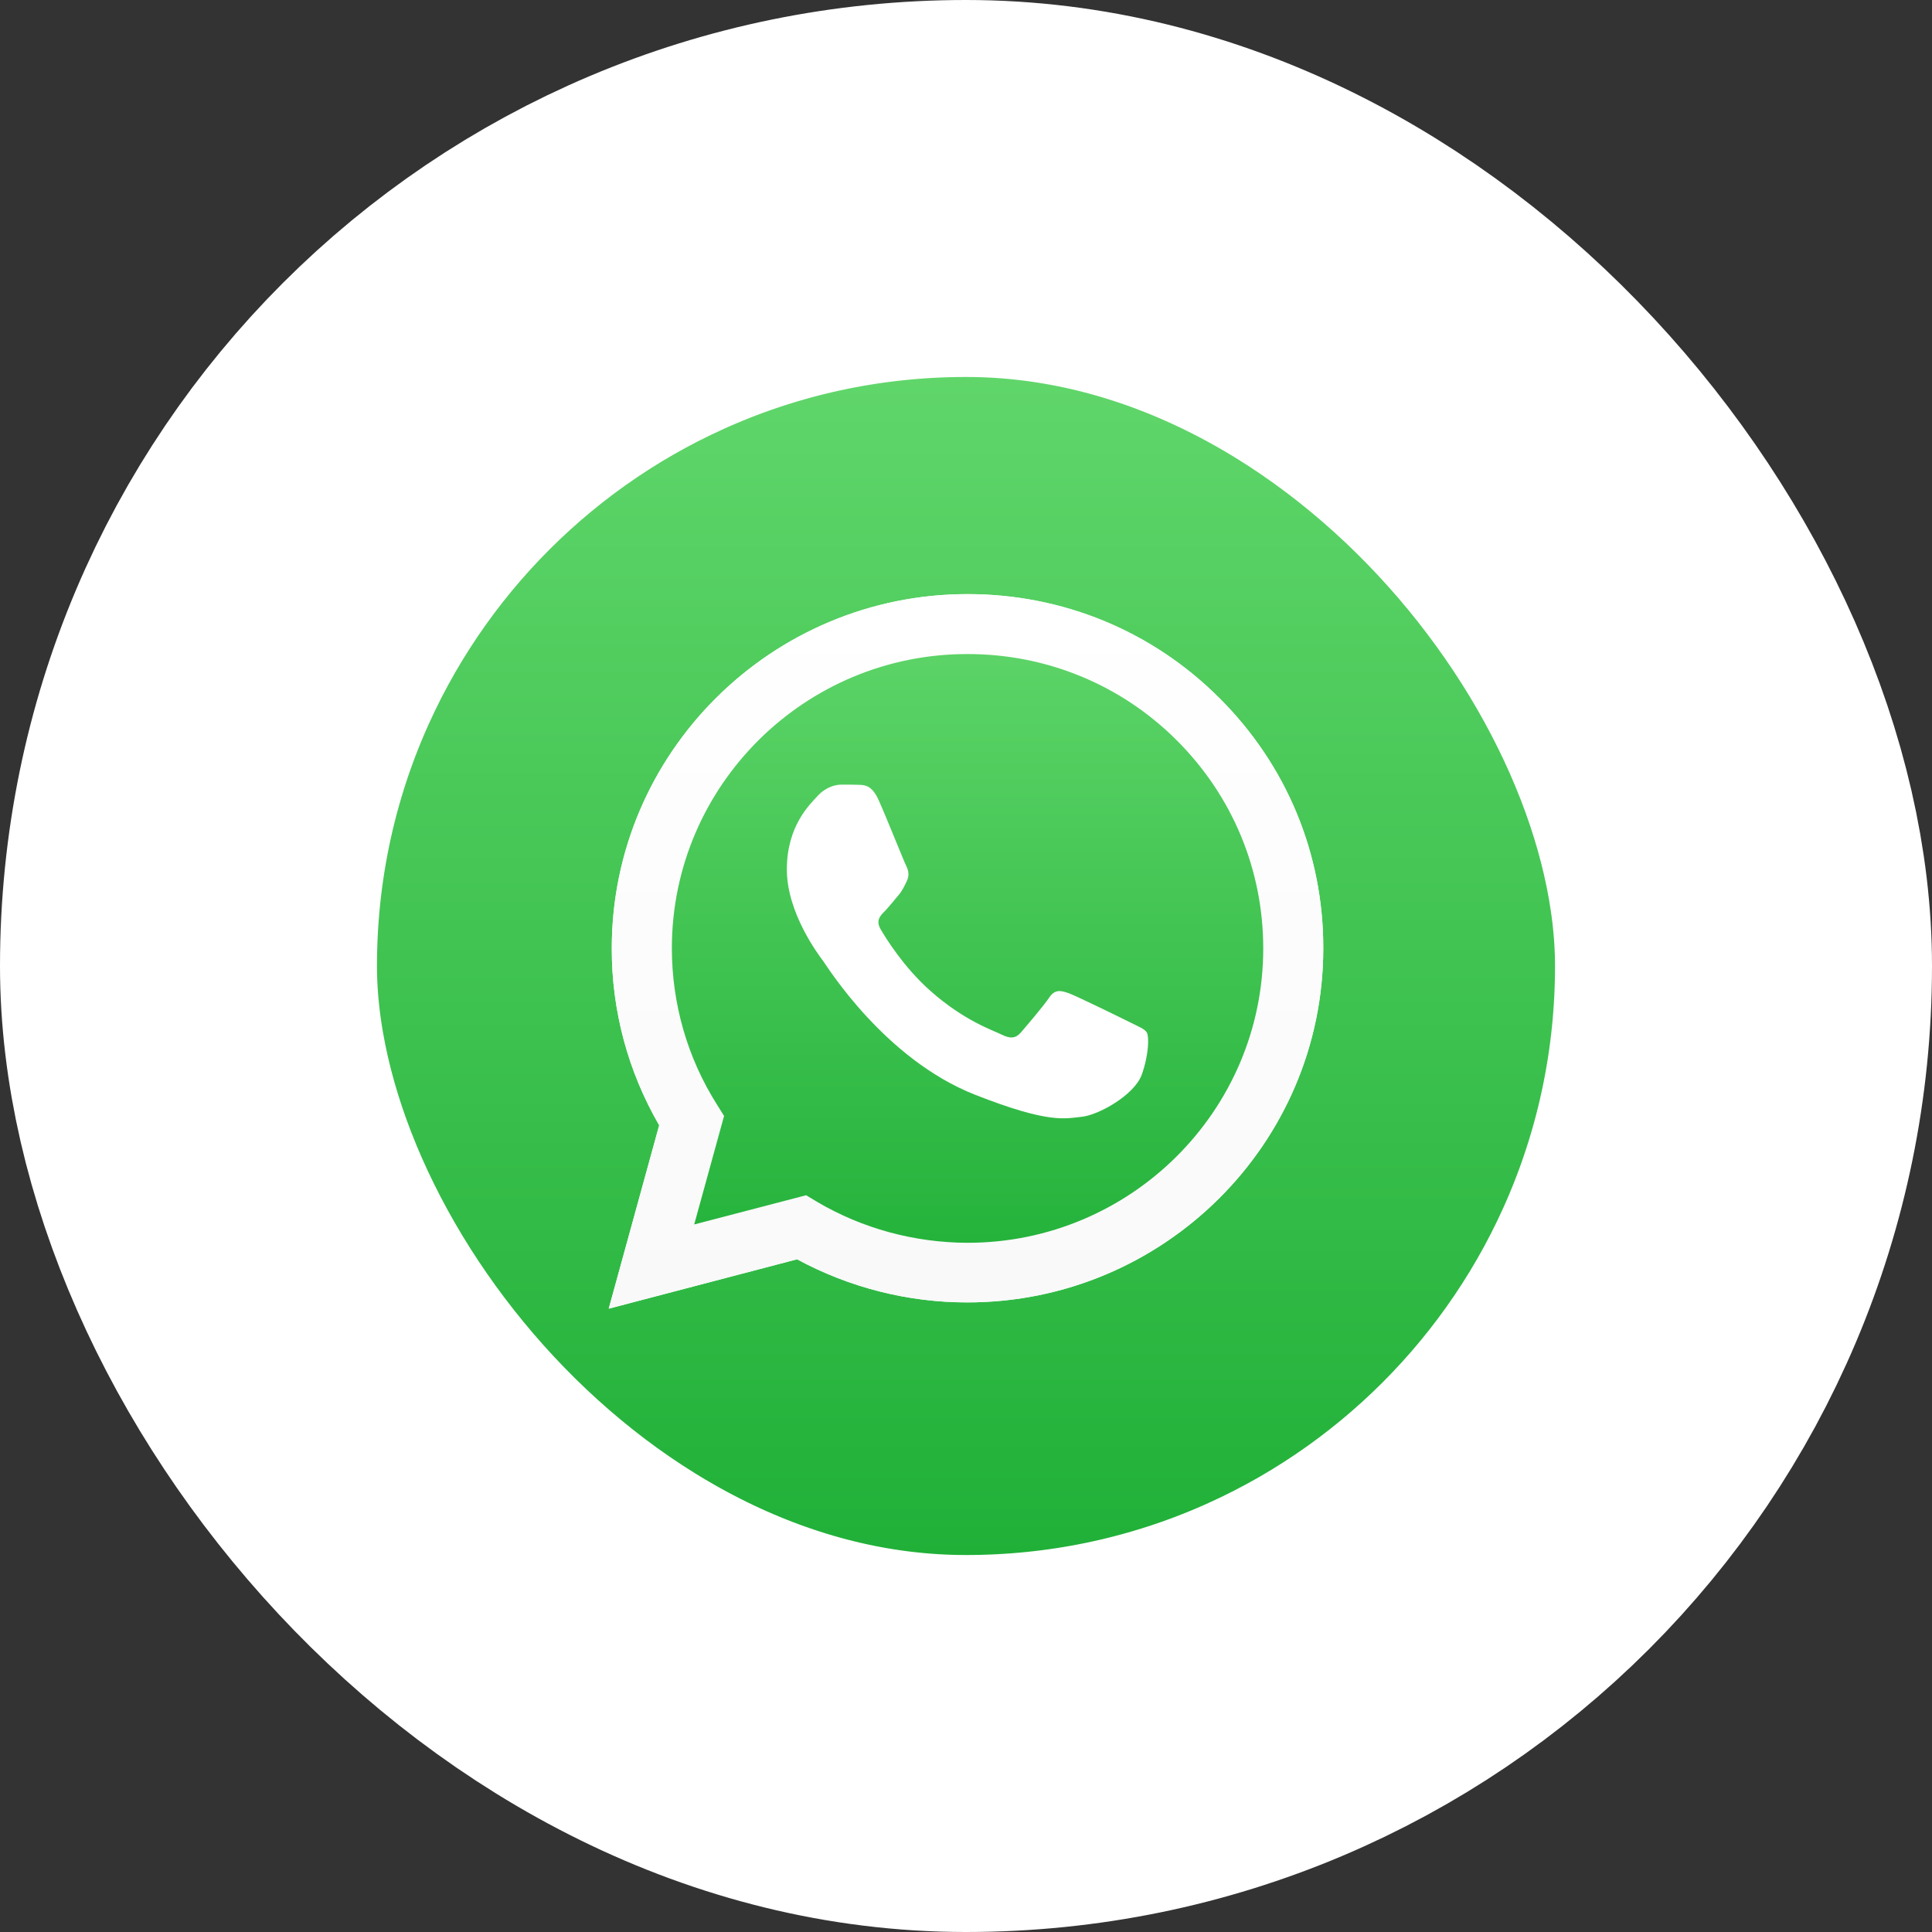 <svg width="41" height="41" viewBox="0 0 41 41" fill="none" xmlns="http://www.w3.org/2000/svg">
<rect x="0" y="0" width="41" height="41" fill="#333333" stroke="none"/>
<rect x="4" y="4" width="33" height="33" rx="16.5" fill="url(#paint0_linear_32_264)"/>
<path d="M12.918 27.772L13.989 23.88C13.327 22.738 12.979 21.444 12.983 20.122C12.983 15.977 16.372 12.608 20.533 12.608C22.553 12.608 24.451 13.39 25.873 14.81C27.3 16.229 28.086 18.118 28.082 20.125C28.082 24.269 24.693 27.639 20.529 27.639H20.525C19.262 27.639 18.02 27.322 16.915 26.724L12.918 27.772ZM17.107 25.365L17.335 25.502C18.298 26.071 19.403 26.37 20.529 26.374H20.533C23.991 26.374 26.808 23.574 26.808 20.129C26.808 18.46 26.156 16.892 24.972 15.71C23.788 14.528 22.209 13.88 20.533 13.88C17.075 13.876 14.258 16.676 14.258 20.122C14.258 21.3 14.587 22.45 15.217 23.444L15.366 23.682L14.732 25.985L17.107 25.365Z" fill="white"/>
<path d="M13.182 27.509L14.218 23.751C13.577 22.651 13.24 21.401 13.24 20.125C13.244 16.125 16.513 12.871 20.533 12.871C22.484 12.871 24.313 13.628 25.689 14.997C27.065 16.366 27.822 18.19 27.822 20.129C27.822 24.129 24.548 27.383 20.533 27.383H20.529C19.309 27.383 18.11 27.077 17.046 26.5L13.182 27.509Z" fill="url(#paint1_linear_32_264)"/>
<path d="M12.918 27.772L13.989 23.88C13.327 22.738 12.979 21.444 12.983 20.122C12.983 15.977 16.372 12.608 20.533 12.608C22.553 12.608 24.451 13.39 25.873 14.81C27.3 16.229 28.086 18.118 28.082 20.125C28.082 24.269 24.693 27.639 20.529 27.639H20.525C19.262 27.639 18.02 27.322 16.915 26.724L12.918 27.772ZM17.107 25.365L17.335 25.502C18.298 26.071 19.403 26.37 20.529 26.374H20.533C23.991 26.374 26.808 23.574 26.808 20.129C26.808 18.46 26.156 16.892 24.972 15.71C23.788 14.528 22.209 13.88 20.533 13.88C17.075 13.876 14.258 16.676 14.258 20.122C14.258 21.3 14.587 22.45 15.217 23.444L15.366 23.682L14.732 25.985L17.107 25.365Z" fill="url(#paint2_linear_32_264)"/>
<path fill-rule="evenodd" clip-rule="evenodd" d="M18.646 16.979C18.505 16.666 18.356 16.658 18.222 16.655C18.114 16.651 17.987 16.651 17.86 16.651C17.733 16.651 17.531 16.698 17.357 16.885C17.183 17.073 16.698 17.527 16.698 18.453C16.698 19.376 17.375 20.269 17.469 20.395C17.563 20.522 18.776 22.478 20.692 23.232C22.285 23.859 22.611 23.733 22.955 23.7C23.299 23.668 24.07 23.246 24.23 22.806C24.385 22.367 24.385 21.992 24.338 21.913C24.291 21.833 24.164 21.787 23.976 21.693C23.788 21.599 22.861 21.145 22.687 21.08C22.513 21.019 22.387 20.986 22.263 21.174C22.137 21.361 21.774 21.783 21.666 21.909C21.557 22.035 21.445 22.05 21.257 21.956C21.068 21.862 20.46 21.664 19.739 21.023C19.178 20.525 18.798 19.909 18.689 19.721C18.581 19.534 18.679 19.433 18.773 19.34C18.856 19.257 18.961 19.12 19.055 19.012C19.149 18.904 19.182 18.824 19.244 18.698C19.305 18.572 19.276 18.464 19.229 18.37C19.182 18.28 18.813 17.35 18.646 16.979Z" fill="white"/>
<rect x="4" y="4" width="33" height="33" rx="16.5" stroke="white" stroke-width="8"/>
<defs>
<linearGradient id="paint0_linear_32_264" x1="20.499" y1="32.999" x2="20.499" y2="7.999" gradientUnits="userSpaceOnUse">
<stop stop-color="#20B038"/>
<stop offset="1" stop-color="#60D66A"/>
</linearGradient>
<linearGradient id="paint1_linear_32_264" x1="20.501" y1="27.509" x2="20.501" y2="12.87" gradientUnits="userSpaceOnUse">
<stop stop-color="#20B038"/>
<stop offset="1" stop-color="#60D66A"/>
</linearGradient>
<linearGradient id="paint2_linear_32_264" x1="20.502" y1="27.771" x2="20.502" y2="12.608" gradientUnits="userSpaceOnUse">
<stop stop-color="#F9F9F9"/>
<stop offset="1" stop-color="white"/>
</linearGradient>
</defs>
</svg>

